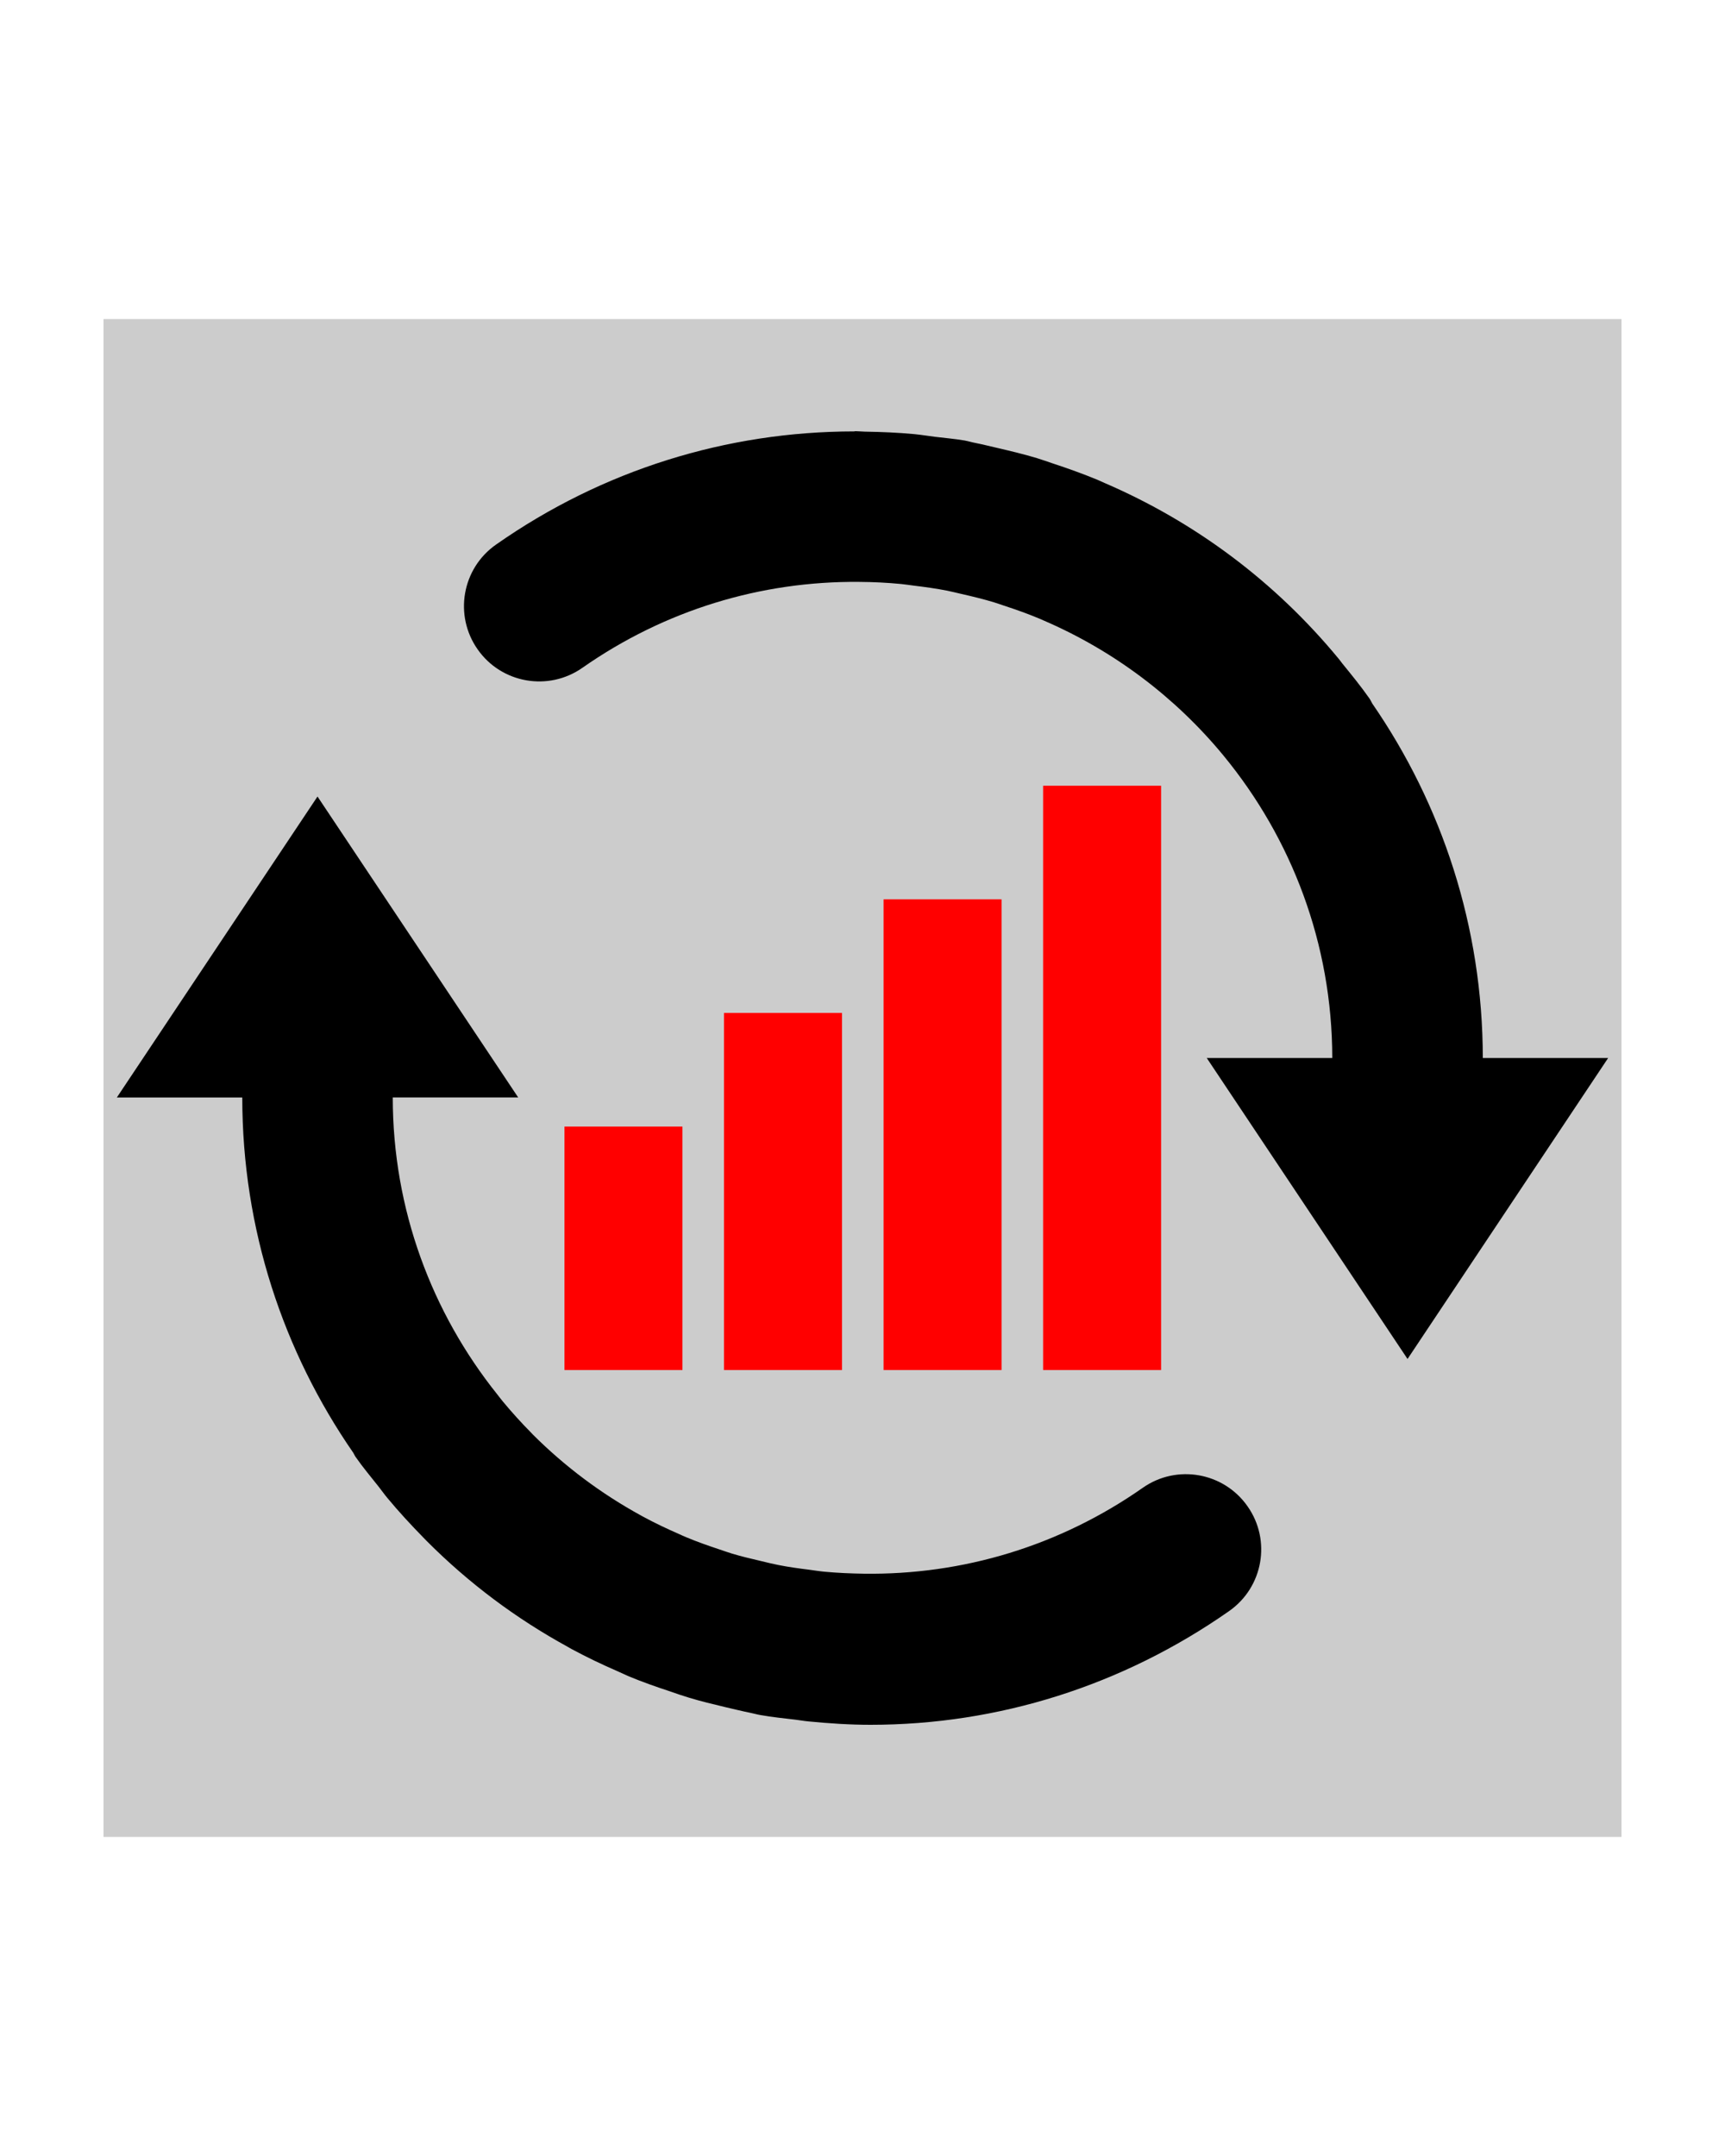 <?xml version="1.0" encoding="UTF-8" standalone="no"?>
<svg
   xmlns:dc="http://purl.org/dc/elements/1.1/"
   xmlns:cc="http://creativecommons.org/ns#"
   xmlns:rdf="http://www.w3.org/1999/02/22-rdf-syntax-ns#"
   xmlns:svg="http://www.w3.org/2000/svg"
   xmlns="http://www.w3.org/2000/svg"
   xmlns:sodipodi="http://sodipodi.sourceforge.net/DTD/sodipodi-0.dtd"
   xmlns:inkscape="http://www.inkscape.org/namespaces/inkscape"
   version="1.1"
   x="0px"
   y="0px"
   viewBox="0 0 100 125"
   enable-background="new 0 0 100 100"
   xml:space="preserve"
   id="svg2"
   inkscape:version="0.91 r13725"
   sodipodi:docname="logo.svg"
   inkscape:export-filename="/home/martyn/Documents/Consulting/Positive Churn/logo medium.png"
   inkscape:export-xdpi="130.90909"
   inkscape:export-ydpi="130.90909"><defs
     id="defs14" /><sodipodi:namedview
     pagecolor="#ffffff"
     bordercolor="#666666"
     borderopacity="1"
     objecttolerance="10"
     gridtolerance="10"
     guidetolerance="10"
     inkscape:pageopacity="0"
     inkscape:pageshadow="2"
     inkscape:window-width="1871"
     inkscape:window-height="1056"
     id="namedview12"
     showgrid="false"
     inkscape:zoom="5.0176297"
     inkscape:cx="12.562148"
     inkscape:cy="67.379947"
     inkscape:window-x="49"
     inkscape:window-y="24"
     inkscape:window-maximized="1"
     inkscape:current-layer="svg2" /><rect
     style="opacity:1;fill:#cccccc;fill-opacity:1;stroke:none;stroke-width:10;stroke-linecap:butt;stroke-linejoin:miter;stroke-miterlimit:4;stroke-dasharray:none;stroke-dashoffset:0;stroke-opacity:1"
     id="rect4341"
     width="88"
     height="88"
     x="6"
     y="18.5" /><g
     id="g4273"
     transform="matrix(1.14,0,0,0.941,-5.064,16.187)"
     style="fill:#ff0000"><rect
       y="52.209"
       x="33.146"
       height="15"
       width="6"
       id="rect4226"
       style="opacity:1;fill:#ff0000;fill-opacity:1;stroke:none;stroke-width:10;stroke-linecap:butt;stroke-linejoin:miter;stroke-miterlimit:4;stroke-dasharray:none;stroke-dashoffset:0;stroke-opacity:1" /><rect
       inkscape:transform-center-y="4.1197824"
       inkscape:transform-center-x="10.786375"
       y="45.209"
       x="41.259"
       height="22"
       width="6"
       id="rect4226-2"
       style="opacity:1;fill:#ff0000;fill-opacity:1;stroke:none;stroke-width:10;stroke-linecap:butt;stroke-linejoin:miter;stroke-miterlimit:4;stroke-dasharray:none;stroke-dashoffset:0;stroke-opacity:1" /><rect
       inkscape:transform-center-y="5.4306323"
       inkscape:transform-center-x="10.786375"
       y="38.209"
       x="49.373"
       height="29"
       width="6"
       id="rect4226-2-9"
       style="opacity:1;fill:#ff0000;fill-opacity:1;stroke:none;stroke-width:10;stroke-linecap:butt;stroke-linejoin:miter;stroke-miterlimit:4;stroke-dasharray:none;stroke-dashoffset:0;stroke-opacity:1" /><rect
       inkscape:transform-center-y="6.7414837"
       inkscape:transform-center-x="10.786375"
       y="31.209"
       x="57.486"
       height="36"
       width="6"
       id="rect4226-2-9-1"
       style="opacity:1;fill:#ff0000;fill-opacity:1;stroke:none;stroke-width:10;stroke-linecap:butt;stroke-linejoin:miter;stroke-miterlimit:4;stroke-dasharray:none;stroke-dashoffset:0;stroke-opacity:1" /></g><g
     id="g4337"
     transform="translate(-1.672,9.428)"><path
       style="fill:#000000"
       inkscape:connector-curvature="0"
       id="path6"
       d="m 87.632,51.913 c -0.006,-7.622 -2.374,-14.7 -6.407,-20.55 -0.057,-0.097 -0.097,-0.199 -0.165,-0.295 -0.5,-0.713 -1.045,-1.38 -1.591,-2.051 -0.062,-0.079 -0.119,-0.165 -0.187,-0.244 -3.687,-4.475 -8.322,-7.934 -13.57,-10.196 -0.147,-0.062 -0.29,-0.13 -0.432,-0.193 -0.84,-0.346 -1.697,-0.653 -2.561,-0.938 -0.313,-0.105 -0.619,-0.216 -0.932,-0.312 -0.756,-0.227 -1.517,-0.409 -2.29,-0.59 -0.426,-0.096 -0.846,-0.205 -1.278,-0.29 -0.209,-0.039 -0.414,-0.103 -0.623,-0.142 -0.574,-0.1 -1.148,-0.143 -1.728,-0.216 -0.397,-0.051 -0.79,-0.114 -1.187,-0.154 -0.967,-0.091 -1.927,-0.13 -2.887,-0.145 -0.175,-0.002 -0.343,-0.025 -0.516,-0.025 -0.034,0 -0.063,0.008 -0.094,0.012 -7.381,0.005 -14.578,2.232 -20.755,6.561 -1.974,1.38 -2.453,4.102 -1.069,6.075 1.379,1.973 4.1,2.453 6.074,1.07 4.771,-3.34 10.341,-5.035 16.049,-4.981 0.818,0.005 1.626,0.045 2.425,0.122 0.244,0.025 0.488,0.062 0.733,0.094 0.659,0.079 1.312,0.17 1.948,0.295 0.283,0.057 0.562,0.131 0.84,0.193 0.631,0.143 1.261,0.296 1.875,0.483 0.192,0.057 0.386,0.13 0.578,0.193 0.705,0.23 1.398,0.478 2.074,0.762 0.068,0.028 0.136,0.063 0.204,0.09 4.067,1.75 7.635,4.442 10.417,7.811 0.018,0.02 0.034,0.045 0.052,0.064 3.913,4.769 6.271,10.863 6.276,17.497 l -7.276,0 11.639,17.449 11.629,-17.449 -7.265,0 z" /><path
       style="fill:#000000"
       inkscape:connector-curvature="0"
       id="path4"
       d="m 67.92,76.831 c -4.81,3.368 -10.428,5.062 -16.179,4.98 -0.758,-0.011 -1.514,-0.045 -2.261,-0.113 -0.304,-0.028 -0.611,-0.079 -0.917,-0.119 -0.585,-0.073 -1.17,-0.153 -1.747,-0.267 -0.352,-0.068 -0.695,-0.154 -1.042,-0.238 -0.562,-0.131 -1.119,-0.262 -1.666,-0.427 -0.265,-0.079 -0.521,-0.176 -0.781,-0.261 -0.634,-0.21 -1.261,-0.432 -1.872,-0.688 -0.14,-0.057 -0.273,-0.119 -0.412,-0.182 -0.716,-0.313 -1.42,-0.647 -2.104,-1.018 -0.031,-0.016 -0.06,-0.034 -0.091,-0.051 -2.315,-1.266 -4.431,-2.851 -6.285,-4.703 -0.031,-0.033 -0.06,-0.067 -0.091,-0.097 -0.573,-0.579 -1.124,-1.188 -1.647,-1.817 -0.112,-0.131 -0.215,-0.278 -0.326,-0.415 -3.78,-4.725 -6.058,-10.706 -6.058,-17.216 l 7.271,0 -11.634,-17.446 -11.632,17.448 7.271,0 c 0,7.651 2.385,14.74 6.436,20.602 0.051,0.086 0.085,0.17 0.142,0.25 0.421,0.602 0.886,1.153 1.334,1.721 0.17,0.216 0.324,0.438 0.5,0.647 0.665,0.802 1.369,1.563 2.091,2.301 0.067,0.068 0.134,0.142 0.205,0.21 2.431,2.438 5.174,4.487 8.165,6.123 0.082,0.046 0.159,0.097 0.241,0.137 0.864,0.465 1.745,0.887 2.648,1.278 0.222,0.097 0.44,0.204 0.664,0.301 0.773,0.318 1.558,0.597 2.352,0.857 0.375,0.132 0.75,0.262 1.13,0.375 0.692,0.21 1.403,0.38 2.119,0.551 0.474,0.108 0.945,0.228 1.428,0.324 0.199,0.04 0.389,0.097 0.589,0.13 0.675,0.12 1.351,0.188 2.024,0.268 0.245,0.029 0.482,0.074 0.73,0.097 1.209,0.119 2.42,0.199 3.626,0.199 7.393,0 14.601,-2.262 20.786,-6.595 1.971,-1.381 2.454,-4.101 1.067,-6.072 -1.382,-1.978 -4.108,-2.455 -6.074,-1.074 z" /></g></svg>